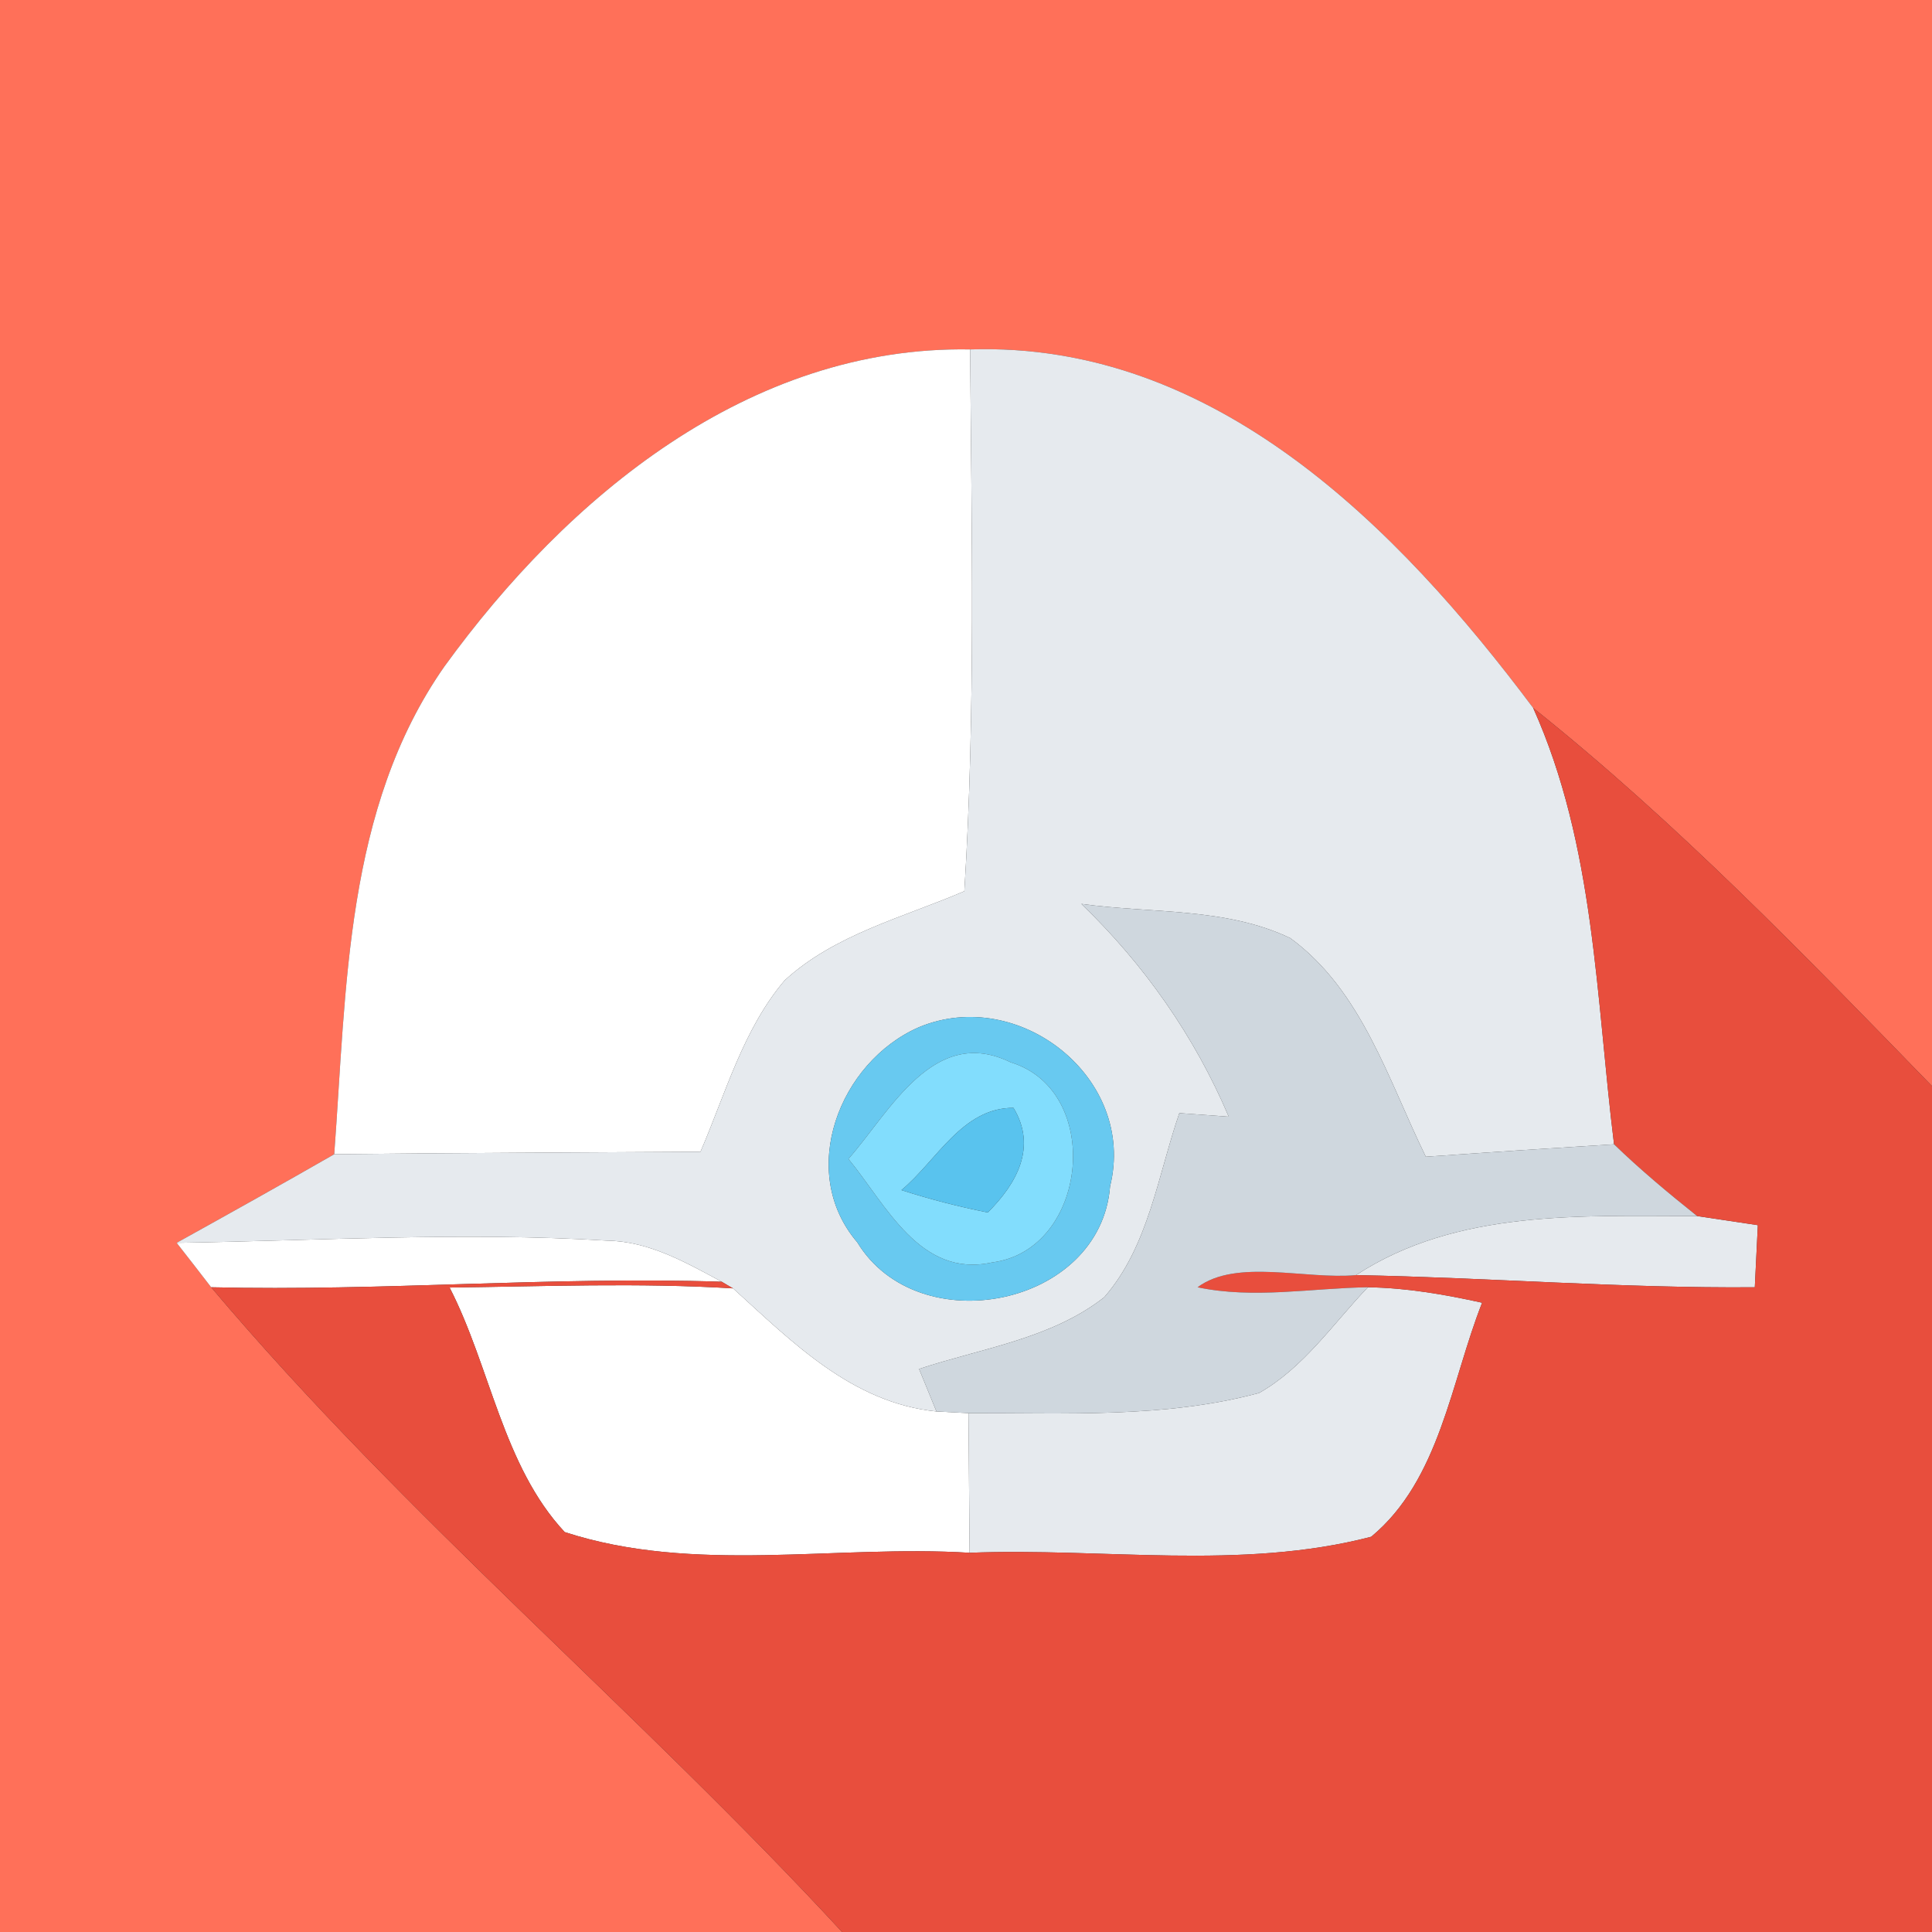 <?xml version="1.0" encoding="UTF-8" ?>
<!DOCTYPE svg PUBLIC "-//W3C//DTD SVG 1.1//EN" "http://www.w3.org/Graphics/SVG/1.1/DTD/svg11.dtd">
<svg width="70pt" height="70pt" viewBox="0 0 70 70" version="1.1" xmlns="http://www.w3.org/2000/svg">
<rect x="0" y="0" width="70" height="70" fill="#333333" stroke="none"/>
<g id="#ff7059ff">
<path fill="#ff7059" opacity="1.00" d=" M 0.00 0.00 L 70.00 0.00 L 70.00 39.35 C 65.37 34.59 60.75 29.80 55.55 25.65 C 50.64 19.09 44.00 12.37 35.15 12.66 C 27.14 12.52 20.55 18.01 16.10 24.15 C 12.50 29.30 12.56 35.80 12.11 41.82 C 10.21 42.91 8.31 43.97 6.40 45.03 C 6.71 45.43 7.34 46.23 7.65 46.64 C 14.68 54.97 23.12 61.99 30.51 70.00 L 0.00 70.00 L 0.00 0.00 Z" />
</g>
<g id="#ffffffff">
<path fill="#ffffff" opacity="1.00" d=" M 16.10 24.15 C 20.55 18.01 27.14 12.52 35.15 12.66 C 35.20 19.20 35.35 25.75 34.94 32.29 C 32.73 33.24 30.25 33.85 28.43 35.52 C 26.92 37.30 26.29 39.62 25.38 41.73 C 20.96 41.76 16.53 41.77 12.11 41.82 C 12.56 35.80 12.50 29.30 16.10 24.15 Z" />
<path fill="#ffffff" opacity="1.00" d=" M 6.40 45.03 C 11.59 44.95 16.80 44.63 21.99 44.95 C 23.51 44.97 24.85 45.74 26.15 46.44 C 19.98 46.24 13.82 46.79 7.65 46.64 C 7.34 46.23 6.71 45.43 6.40 45.03 Z" />
<path fill="#ffffff" opacity="1.00" d=" M 16.29 46.65 C 19.71 46.61 23.14 46.47 26.56 46.68 C 28.71 48.63 30.87 50.83 33.93 51.14 L 35.09 51.20 C 35.10 52.89 35.12 54.57 35.13 56.26 C 30.27 55.96 25.15 57.04 20.46 55.51 C 18.22 53.11 17.77 49.53 16.29 46.65 Z" />
</g>
<g id="#e6eaeeff">
<path fill="#e6eaee" opacity="1.00" d=" M 35.15 12.66 C 44.00 12.37 50.64 19.09 55.55 25.65 C 57.79 30.64 57.82 36.14 58.48 41.46 C 56.21 41.60 53.93 41.75 51.66 41.91 C 50.30 39.14 49.35 35.89 46.75 33.99 C 44.41 32.87 41.69 33.10 39.18 32.75 C 41.45 34.94 43.28 37.54 44.52 40.46 C 44.07 40.43 43.18 40.36 42.73 40.33 C 41.95 42.59 41.62 45.15 40.01 47.00 C 38.09 48.51 35.56 48.85 33.30 49.60 C 33.46 49.98 33.77 50.76 33.93 51.14 C 30.87 50.83 28.71 48.63 26.56 46.68 C 26.45 46.62 26.25 46.50 26.15 46.44 C 24.85 45.74 23.51 44.97 21.99 44.95 C 16.80 44.63 11.59 44.95 6.40 45.03 C 8.31 43.97 10.21 42.91 12.11 41.82 C 16.53 41.77 20.96 41.76 25.38 41.73 C 26.29 39.62 26.92 37.30 28.43 35.52 C 30.25 33.85 32.73 33.24 34.94 32.29 C 35.35 25.75 35.20 19.20 35.15 12.66 M 33.29 37.22 C 30.41 38.48 28.87 42.45 31.06 45.01 C 33.27 48.65 39.88 47.35 40.22 42.98 C 41.19 39.07 36.92 35.70 33.29 37.22 Z" />
<path fill="#e6eaee" opacity="1.00" d=" M 49.13 46.20 C 52.79 43.81 57.31 44.06 61.49 44.06 C 62.04 44.14 63.14 44.31 63.69 44.39 C 63.66 44.96 63.61 46.08 63.58 46.64 C 58.76 46.68 53.95 46.29 49.13 46.20 Z" />
<path fill="#e6eaee" opacity="1.00" d=" M 49.56 46.64 C 50.96 46.66 52.34 46.90 53.70 47.20 C 52.57 50.06 52.17 53.62 49.68 55.68 C 44.95 56.91 39.97 56.07 35.13 56.26 C 35.12 54.57 35.10 52.89 35.09 51.20 C 38.60 51.19 42.20 51.39 45.62 50.47 C 47.24 49.55 48.30 47.96 49.56 46.64 Z" />
</g>
<g id="#e84e3dff">
<path fill="#e84e3d" opacity="1.00" d=" M 55.55 25.65 C 60.75 29.80 65.37 34.59 70.00 39.35 L 70.00 70.00 L 30.51 70.00 C 23.12 61.99 14.68 54.97 7.65 46.64 C 13.82 46.79 19.98 46.24 26.15 46.44 C 26.25 46.50 26.45 46.62 26.56 46.68 C 23.14 46.47 19.71 46.61 16.29 46.65 C 17.77 49.53 18.22 53.11 20.46 55.51 C 25.15 57.04 30.27 55.96 35.13 56.26 C 39.97 56.07 44.95 56.91 49.68 55.68 C 52.17 53.62 52.57 50.06 53.70 47.20 C 52.34 46.90 50.96 46.66 49.56 46.64 C 47.52 46.67 45.42 47.07 43.39 46.64 C 44.80 45.59 47.32 46.37 49.13 46.20 C 53.95 46.29 58.76 46.68 63.58 46.64 C 63.61 46.08 63.66 44.96 63.69 44.39 C 63.14 44.31 62.04 44.14 61.49 44.06 C 60.45 43.23 59.43 42.38 58.48 41.46 C 57.82 36.14 57.79 30.64 55.55 25.65 Z" />
</g>
<g id="#cfd7deff">
<path fill="#cfd7de" opacity="1.00" d=" M 39.18 32.75 C 41.69 33.10 44.41 32.87 46.75 33.99 C 49.35 35.89 50.30 39.14 51.66 41.91 C 53.93 41.75 56.21 41.60 58.48 41.46 C 59.43 42.38 60.45 43.23 61.49 44.06 C 57.31 44.06 52.79 43.81 49.13 46.20 C 47.32 46.37 44.80 45.59 43.39 46.64 C 45.42 47.07 47.52 46.67 49.56 46.64 C 48.30 47.96 47.24 49.55 45.62 50.47 C 42.20 51.39 38.60 51.19 35.09 51.20 L 33.93 51.14 C 33.77 50.76 33.46 49.98 33.30 49.60 C 35.56 48.85 38.09 48.51 40.01 47.00 C 41.62 45.15 41.95 42.59 42.73 40.33 C 43.18 40.36 44.07 40.43 44.52 40.46 C 43.28 37.54 41.45 34.94 39.18 32.75 Z" />
</g>
<g id="#68c9f0ff">
<path fill="#68c9f0" opacity="1.00" d=" M 33.29 37.22 C 36.92 35.70 41.19 39.07 40.22 42.98 C 39.88 47.35 33.27 48.65 31.06 45.01 C 28.87 42.45 30.41 38.48 33.29 37.22 M 30.74 41.99 C 32.10 43.64 33.33 46.32 35.95 45.74 C 39.43 45.29 40.00 39.52 36.62 38.49 C 33.83 37.12 32.25 40.27 30.74 41.99 Z" />
</g>
<g id="#82ddfdff">
<path fill="#82ddfd" opacity="1.00" d=" M 30.74 41.99 C 32.25 40.27 33.83 37.12 36.62 38.49 C 40.00 39.52 39.43 45.29 35.95 45.74 C 33.33 46.32 32.10 43.64 30.74 41.99 M 32.66 43.12 C 33.69 43.45 34.73 43.72 35.79 43.93 C 36.84 42.88 37.58 41.56 36.72 40.14 C 34.86 40.13 33.93 42.07 32.66 43.12 Z" />
</g>
<g id="#59c3eeff">
<path fill="#59c3ee" opacity="1.00" d=" M 32.66 43.12 C 33.93 42.07 34.86 40.13 36.72 40.14 C 37.58 41.56 36.84 42.88 35.79 43.93 C 34.73 43.72 33.69 43.45 32.66 43.12 Z" />
</g>
</svg>
